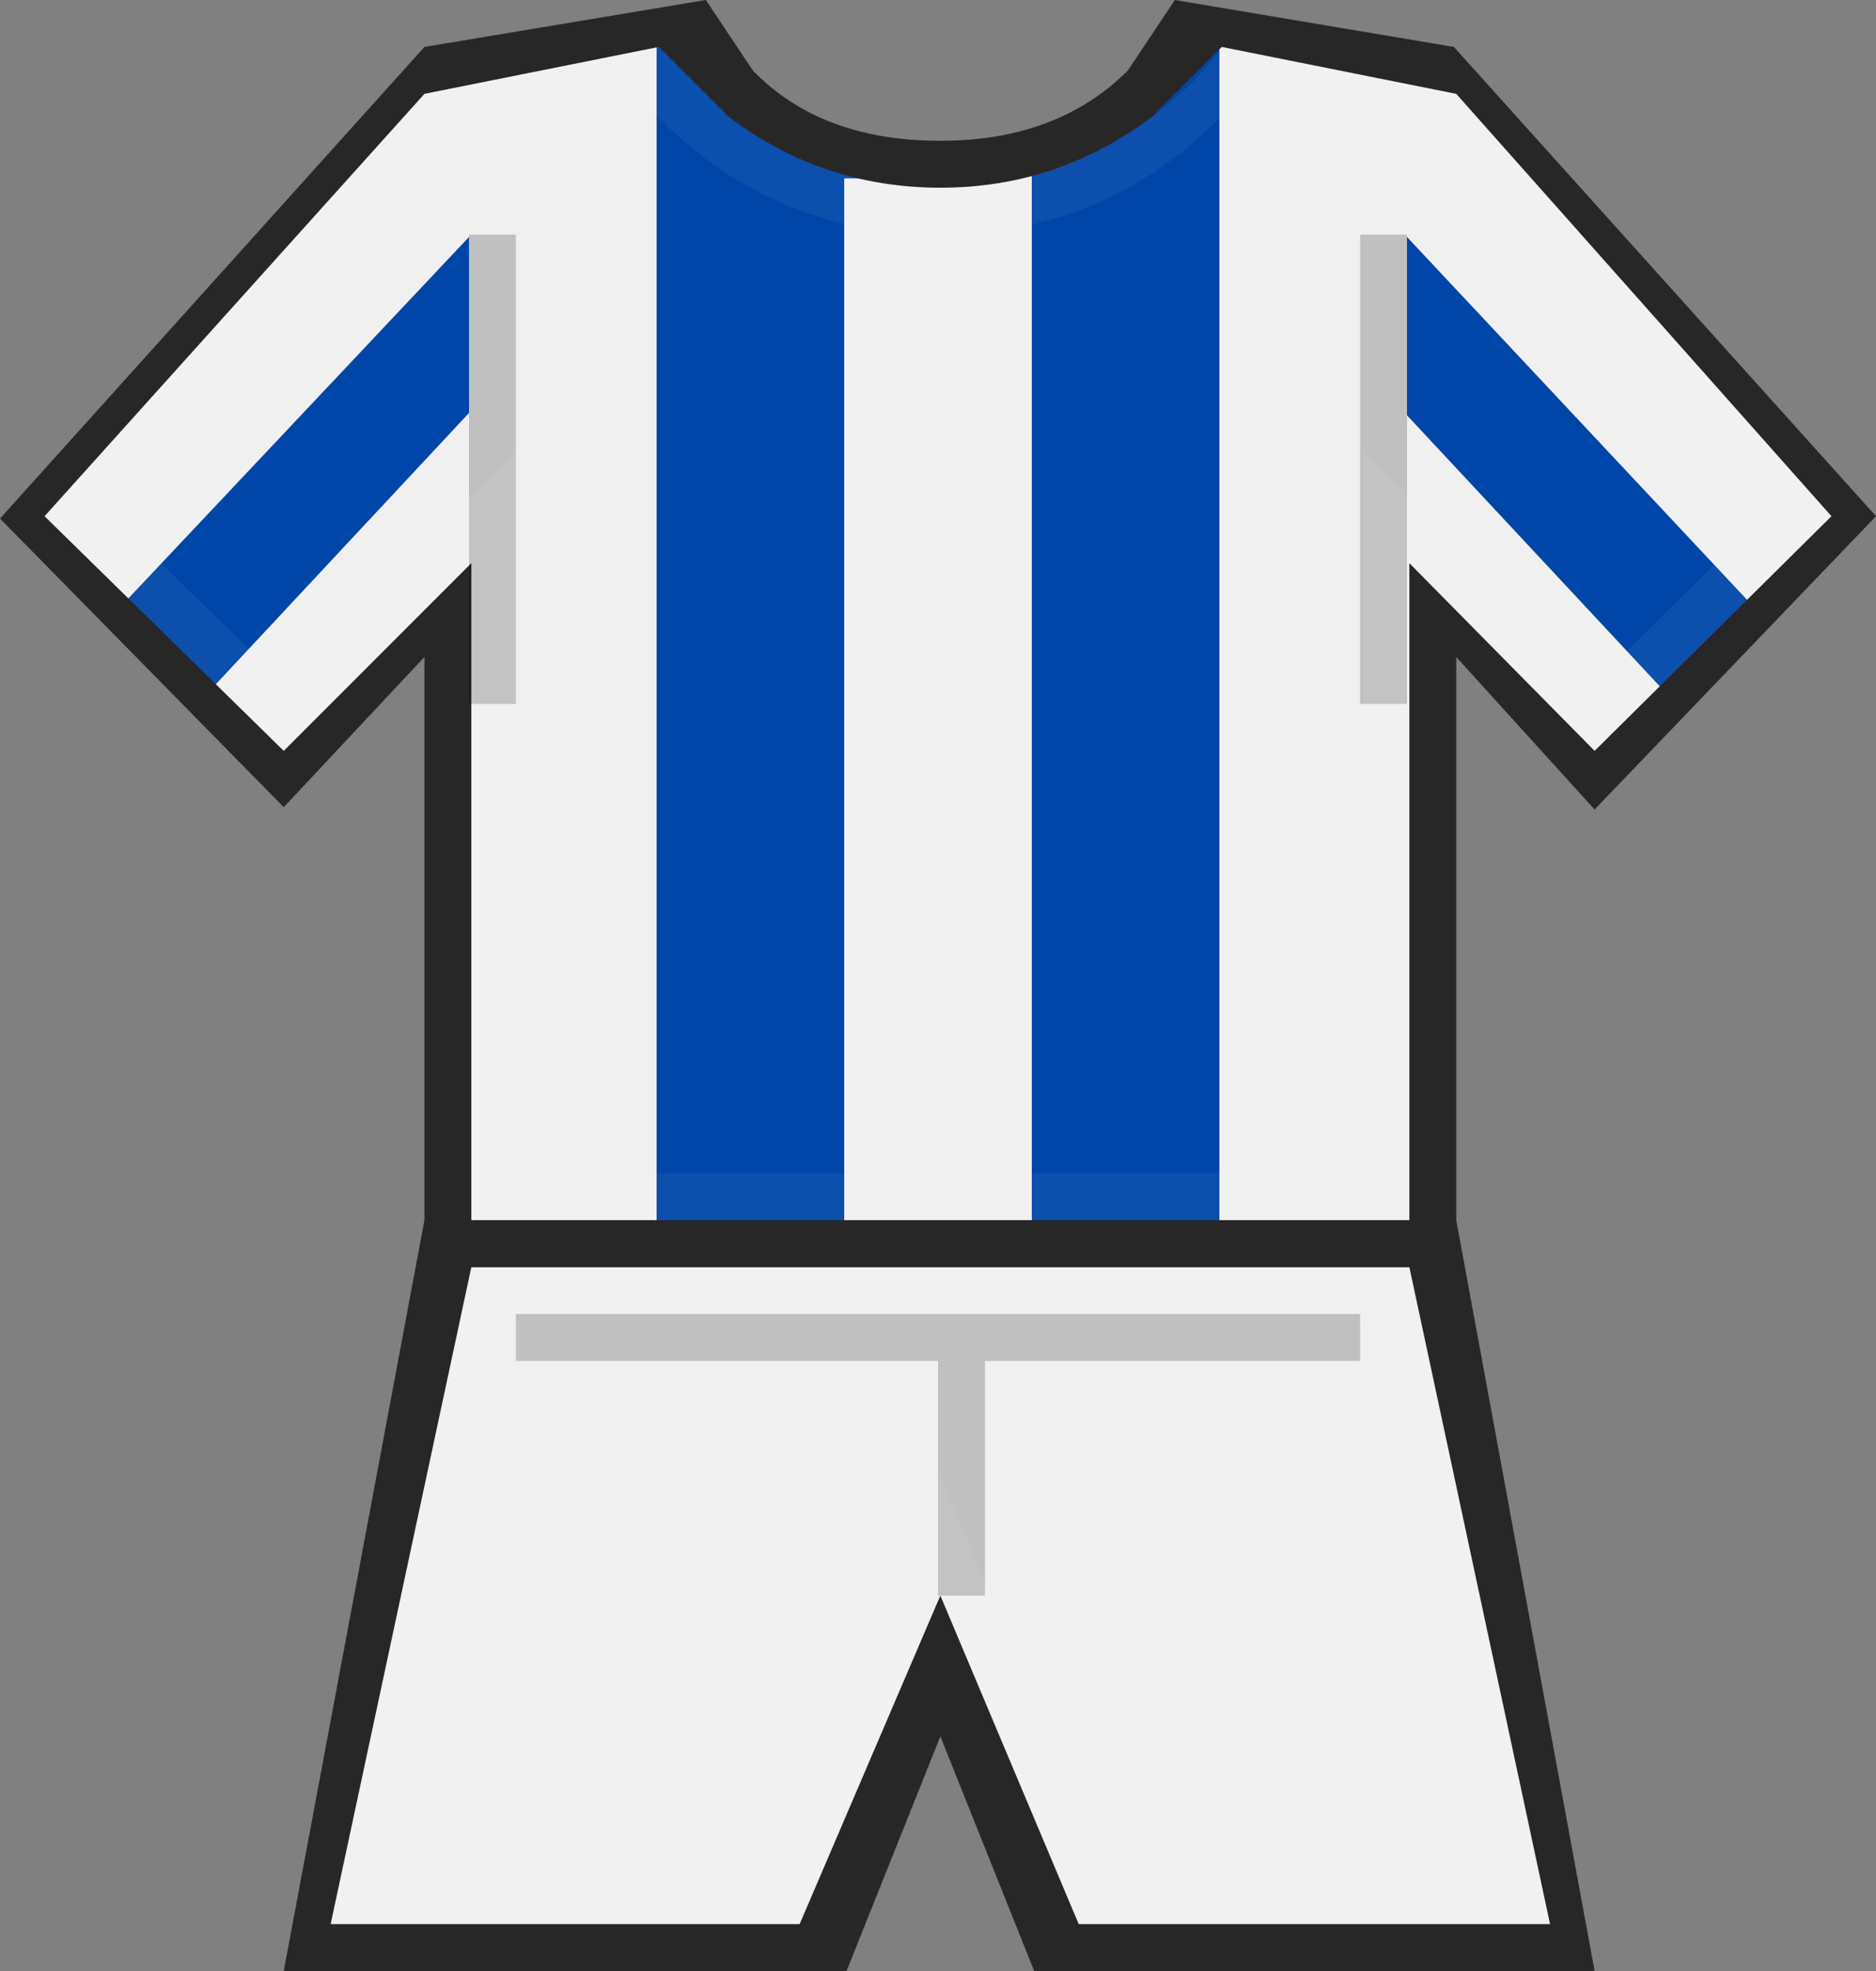 <svg xmlns="http://www.w3.org/2000/svg" viewBox="0 0 40 42"><rect x="0" y="0" width="40" height="42" fill="#808080" stroke="none"/><polygon class="colorcode7" fill="#F0F0F0" points="9.5,26.5 30.55,26.5 33.55,41.5 22.5,41.45 20,35.95 17.55,41.5 6.55,41.45"></polygon><path class="colorcode1" fill="#0046A8" d="M25.551,0.5l5.499,1.199l8.301,9.351L34,16.5L30.45,13l0.101,13.5H9.5L9.6,13L6,16.45L0.6,11l8.45-9.5l5.5-1.05L15.8,2c1.133,1,2.533,1.5,4.2,1.5c1.7,0,3.133-0.5,4.301-1.5L25.551,0.5z"></path><path class="colorcode2" fill="#F0F0F0" d="M34,16.4l-3.75-3.85V26.6L26,26.3V0.65l4.949,0.751l8.503,9.7l-1.902,2L30,5.05v3.8l5.6,6L34,16.4z M19.95,3.8L22,3.4v22.9h-4V3.8H19.95z M9.049,1.451L14,0.85V26.3h-4V12.25L6,16.4l-1.65-1.55L10,8.8V5.05l-7.451,7.901l-2.051-1.95L9.049,1.451z"></path><path fill="#272727" d="M16.05,1.5c0.967,1,2.3,1.5,4,1.5c1.667,0,3-0.5,4-1.5l1-1.5L31,1l9,10l-6,6.25L31.05,14v13h-22V14l-3,3.2L0,11.05L9.05,1l6-1L16.05,1.5z M20.05,4c-1.667,0-3.167-0.5-4.5-1.5L14.05,1l-5,1l-8.1,9l5.1,5l4-4v14h20V12L34,16l5.05-5l-8-9l-5-1l-1.5,1.5C23.217,3.5,21.717,4,20.05,4z"></path><path fill="#272727" d="M17.05,41l3-7L23,41h10.05l-3-14h-20l-3,14H17.05z M6.05,42l3-16h22L34,42H22.05l-2-5l-2,5H6.05z"></path><g id="shadows"><rect opacity="0.2" x="11" y="28" width="18" height="1"></rect><rect opacity="0.2" x="20" y="29" width="1" height="5"></rect><rect opacity="0.2" x="10" y="5" width="1" height="10"></rect><rect opacity="0.2" x="29" y="5" width="1" height="10"></rect></g><g id="highlights"><path opacity="0.05" fill="#FFFFFF" d="M30.5,2.9l-4.1-0.8c-1.733,1.933-3.85,2.9-6.35,2.9c-2.534,0-4.667-0.967-6.4-2.9l-4.1,0.8l-7.2,8.05l3.7,3.6l5-5V25h18V9.55l4.949,5l3.65-3.6L30.5,2.9z M24.551,2.5c0.666-0.5,1.166-1,1.5-1.5l5,1l8,9L34,16l-3.949-4v14h-20V12l-4,4l-5.1-5l8.1-9l5-1l1.5,1.5c1.333,1,2.833,1.5,4.5,1.5C21.684,4,23.184,3.5,24.551,2.5z"></path><path opacity="0.05" fill="#FFFFFF" d="M31.8,40l-2.7-12H10.85l-2.6,12h8.1l3.7-8.55L23.65,40H31.8zM30.05,27l3,14H23l-2.95-7l-3,7h-10l3-14H30.05z"></path></g></svg>